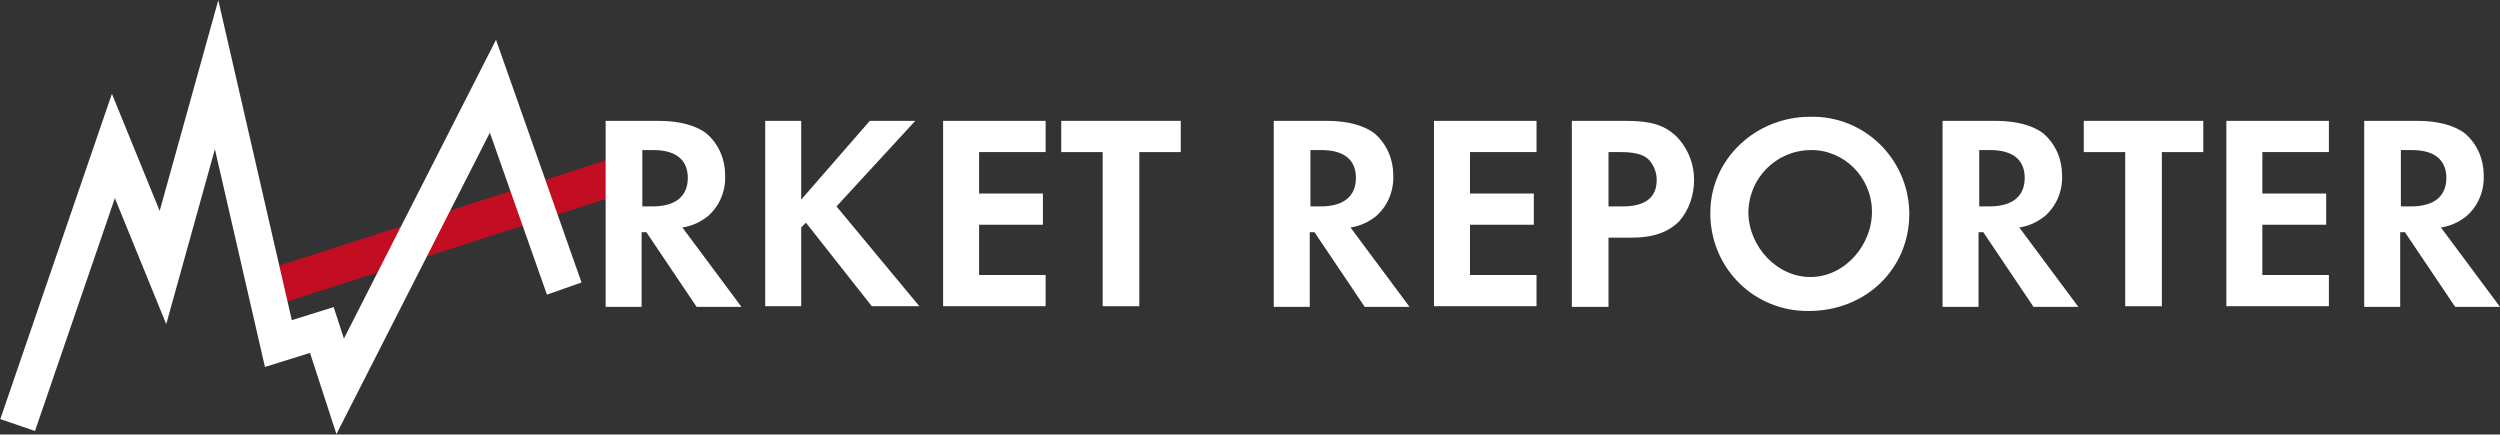 <?xml version="1.0" encoding="utf-8"?>
<!-- Generator: Adobe Illustrator 22.1.0, SVG Export Plug-In . SVG Version: 6.00 Build 0)  -->
<svg version="1.1" id="レイヤー_1" xmlns="http://www.w3.org/2000/svg" xmlns:xlink="http://www.w3.org/1999/xlink" x="0px"
	 y="0px" viewBox="0 0 368.2 64" style="enable-background:new 0 0 368.2 64;" xml:space="preserve">
<rect x="0" y="0" width="368.2" height="64" fill="#333333" stroke="none"/>
<style type="text/css">
	.st0{fill:none;stroke:#C30D23;stroke-width:5.4;stroke-miterlimit:10;}
	.st1{fill:none;stroke:#FFFFFF;stroke-width:5.4;stroke-miterlimit:10;}
	.st2{fill:#FFFFFF;}
</style>
<title>logo</title>
<line class="st0" x1="41.3" y1="41.9" x2="92.8" y2="25.3"/>
<polyline class="st1" points="2.6,62.6 16.7,21.5 24,39.4 31.9,11 41,50.6 47.4,48.6 50.1,56.9 72.6,12.7 83.1,42.5 "/>
<path class="st2" d="M109.2,45.2h-6.6l-7.4-11h-0.7v11h-5.3V17.8h7.9c3,0,5.5,0.7,7,1.9c1.8,1.6,2.7,3.8,2.7,6.1
	c0.1,2.3-0.8,4.5-2.5,6c-1.1,0.9-2.4,1.5-3.8,1.7L109.2,45.2z M96.1,30.4c3.4,0,5.2-1.5,5.2-4.2s-1.8-4.1-5.1-4.1h-1.6v8.3H96.1z"/>
<path class="st2" d="M128.1,17.8h6.7l-11.6,12.6l12.2,14.7h-7l-9.7-12.3l-0.7,0.7v11.6h-5.3V17.8h5.3v11.6L128.1,17.8z"/>
<path class="st2" d="M144.2,22.4v6.1h9.4v4.6h-9.4v7.4h9.8v4.6h-15.1V17.8H154v4.6H144.2z"/>
<path class="st2" d="M162.4,45.2V22.4h-6.1v-4.6h17.6v4.6h-6.1v22.7H162.4z"/>
<path class="st2" d="M207.6,45.2H201l-7.4-11h-0.7v11h-5.3V17.8h7.9c3,0,5.5,0.7,7,1.9c1.8,1.6,2.7,3.8,2.7,6.1
	c0.1,2.3-0.8,4.5-2.5,6c-1.1,0.9-2.4,1.5-3.8,1.7L207.6,45.2z M194.5,30.4c3.4,0,5.2-1.5,5.2-4.2s-1.8-4.1-5.1-4.1h-1.6v8.3H194.5z"
	/>
<path class="st2" d="M216.5,22.4v6.1h9.4v4.6h-9.4v7.4h9.8v4.6h-15.1V17.8h15.1v4.6H216.5z"/>
<path class="st2" d="M236.8,45.2h-5.3V17.8h8c3.6,0,5.5,0.6,7.2,2.1c1.8,1.7,2.8,4.1,2.8,6.6c0,2.2-0.7,4.4-2.2,6.1
	c-1.6,1.6-3.8,2.4-7,2.4h-3.4V45.2z M239,30.4c3.3,0,5-1.3,5-3.9c0-1.2-0.5-2.4-1.4-3.2c-0.8-0.6-2-0.9-3.9-0.9h-1.8v8H239z"/>
<path class="st2" d="M281.2,31.5c0,8.1-6.4,14.3-14.8,14.3c-7.9,0.1-14.3-6.1-14.5-14c0-0.2,0-0.3,0-0.5c0-7.8,6.6-14.1,14.7-14.1
	c7.9-0.2,14.4,6.1,14.6,14C281.2,31.3,281.2,31.4,281.2,31.5z M257.5,31.4c0.1,5,4.3,9.5,9.3,9.4c5-0.1,9-4.8,8.9-9.8
	c-0.1-5-4.2-9-9.1-8.9C261.5,22.2,257.5,26.3,257.5,31.4z"/>
<path class="st2" d="M306.1,45.2h-6.6l-7.4-11h-0.7v11h-5.3V17.8h7.9c3,0,5.5,0.7,7,1.9c1.8,1.6,2.7,3.8,2.7,6.1
	c0.1,2.3-0.8,4.5-2.5,6c-1.1,0.9-2.4,1.5-3.8,1.7L306.1,45.2z M293,30.4c3.4,0,5.2-1.5,5.2-4.2s-1.8-4.1-5.1-4.1h-1.6v8.3H293z"/>
<path class="st2" d="M313,45.2V22.4h-6.1v-4.6h17.6v4.6h-6.1v22.7H313z"/>
<path class="st2" d="M333.2,22.4v6.1h9.4v4.6h-9.4v7.4h9.8v4.6h-15.1V17.8H343v4.6H333.2z"/>
<path class="st2" d="M368.2,45.2h-6.6l-7.4-11h-0.7v11h-5.3V17.8h7.9c3,0,5.5,0.7,7,1.9c1.8,1.6,2.7,3.8,2.7,6.1
	c0.1,2.3-0.8,4.5-2.5,6c-1.1,0.9-2.4,1.5-3.8,1.7L368.2,45.2z M355.1,30.4c3.4,0,5.2-1.5,5.2-4.2s-1.8-4.1-5.1-4.1h-1.6v8.3H355.1z"
	/>
</svg>
